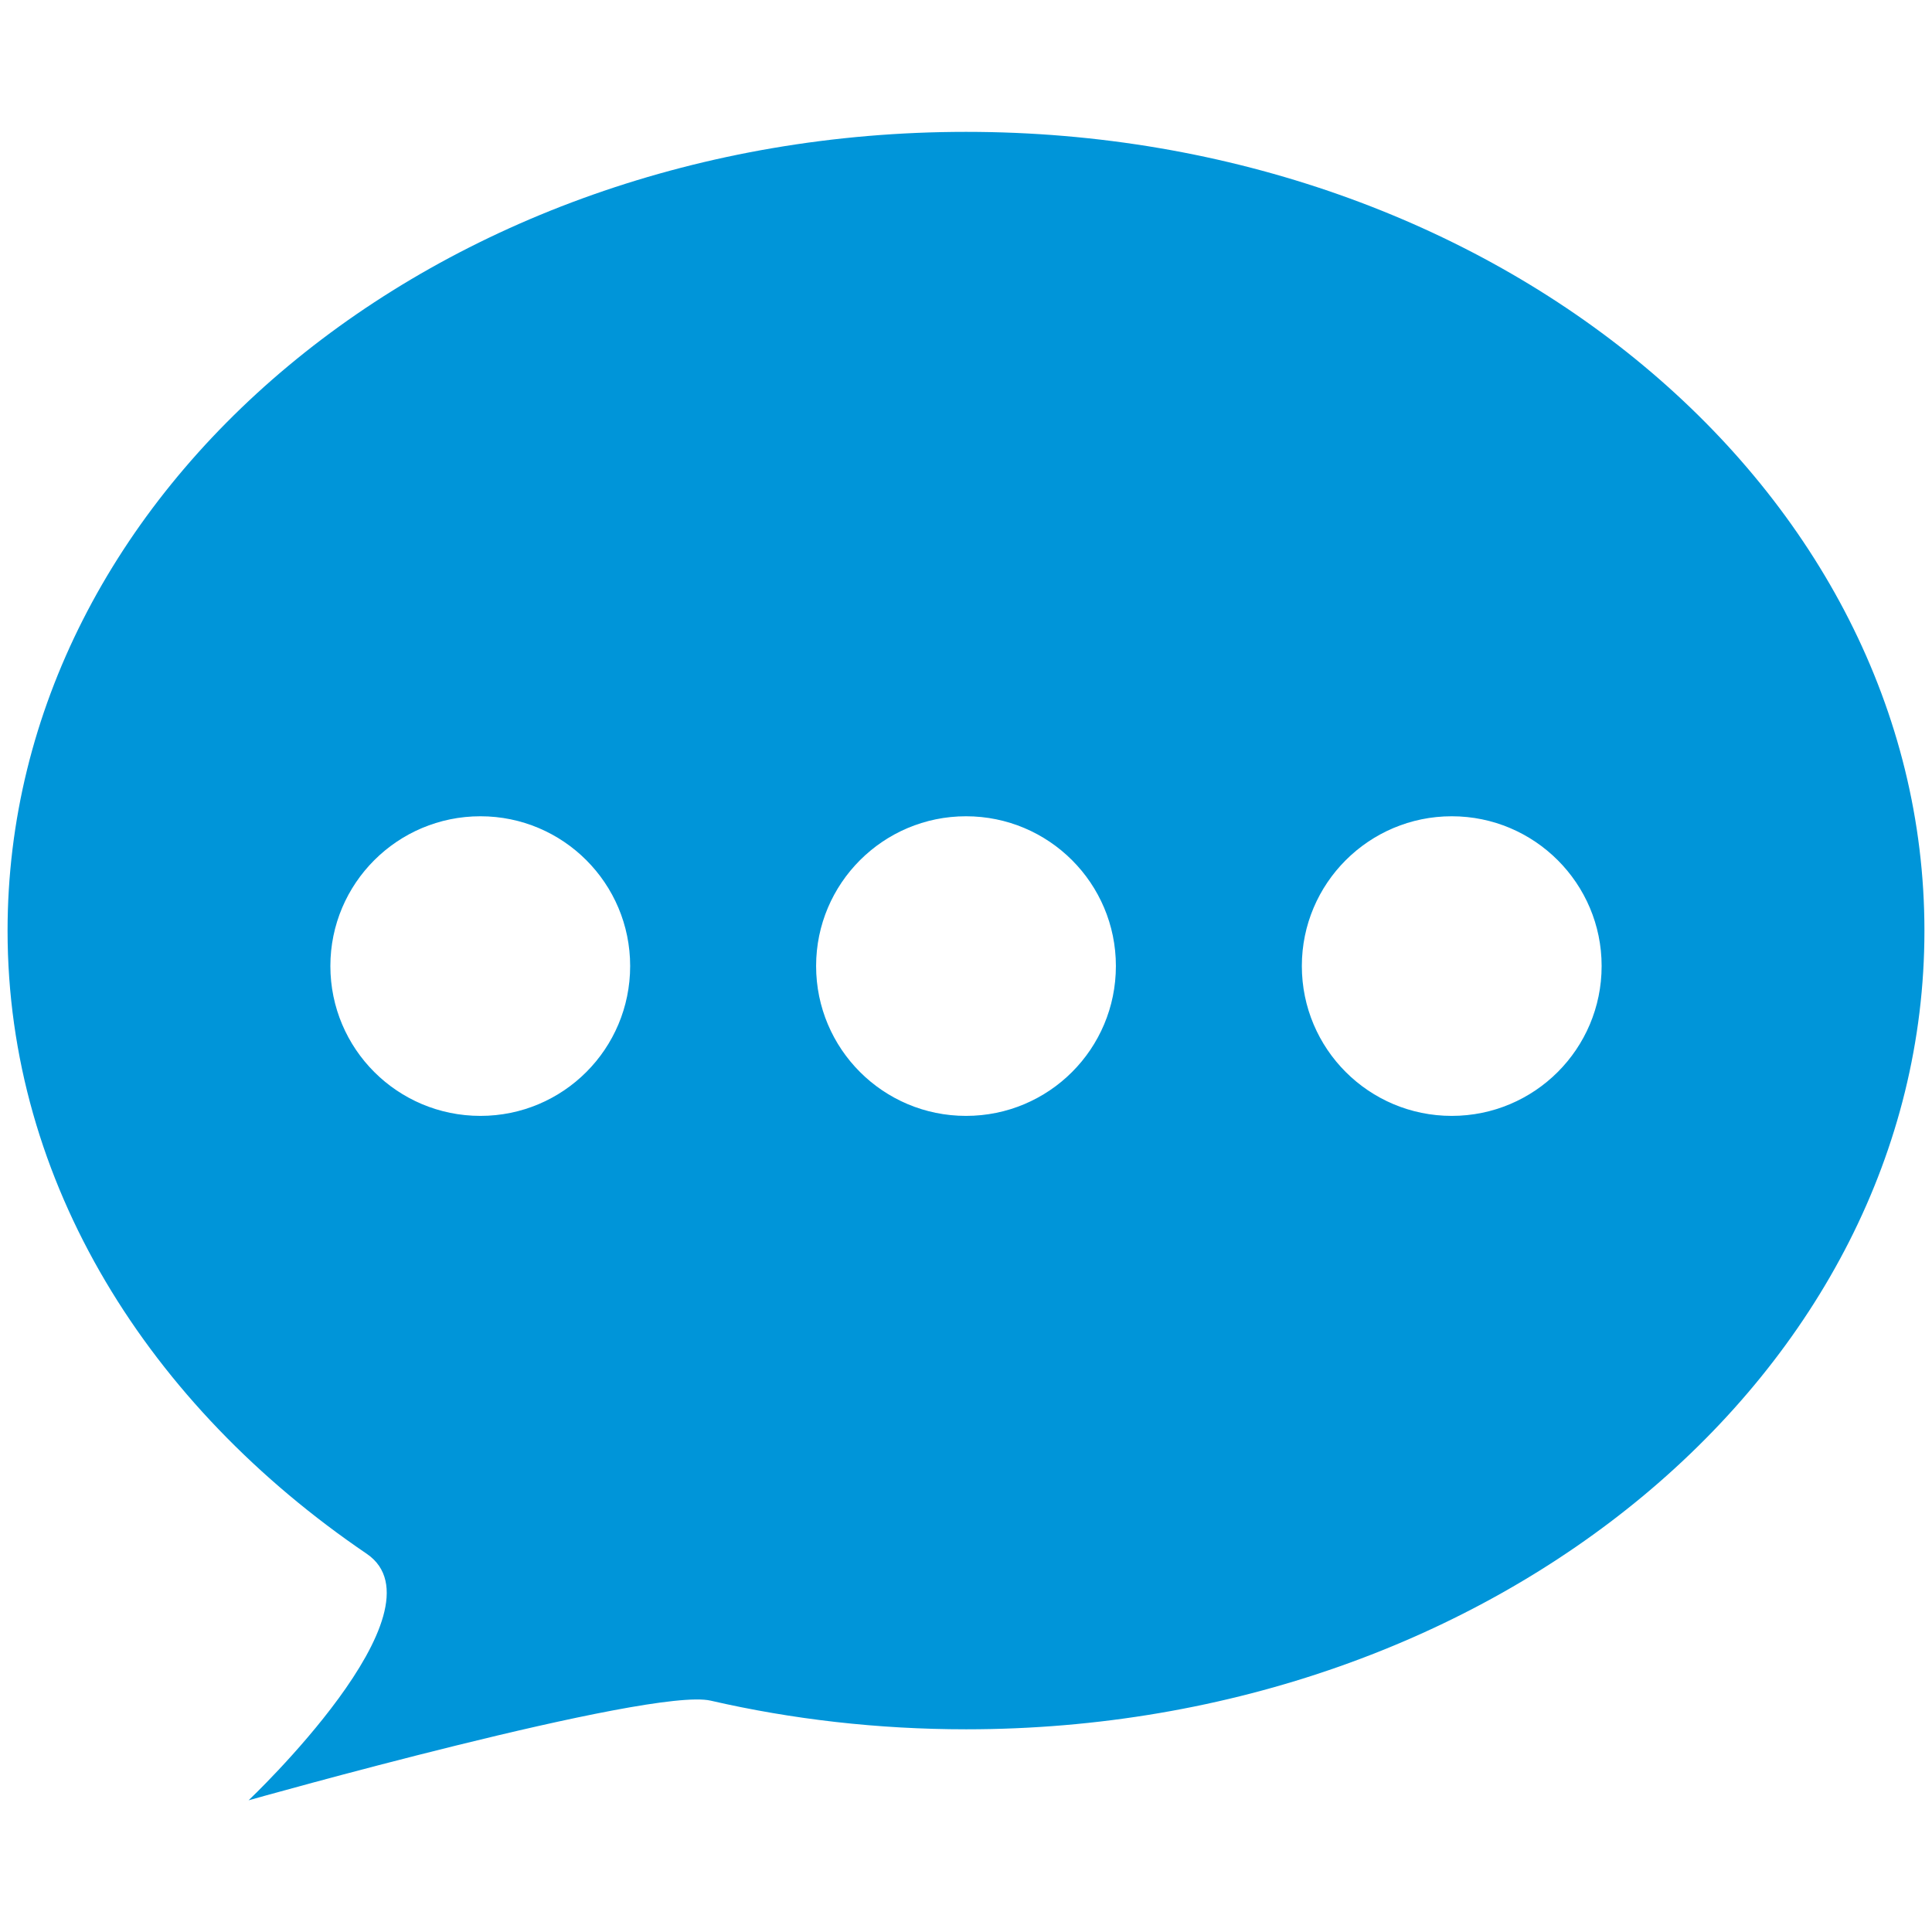 <svg width="12" height="12" viewBox="0 0 12 12" fill="none" xmlns="http://www.w3.org/2000/svg">
<path d="M6 0.819C2.713 0.819 0.047 3.041 0.047 5.781C0.047 7.346 0.925 8.732 2.278 9.651C2.792 10.002 1.544 11.182 1.544 11.182C1.544 11.182 4.041 10.477 4.414 10.563C4.918 10.679 5.452 10.741 6.001 10.741C9.289 10.741 11.953 8.52 11.953 5.781C11.953 3.041 9.288 0.819 6.001 0.819L6 0.819ZM2.984 6.931C2.469 6.931 2.052 6.515 2.052 6C2.052 5.487 2.469 5.07 2.984 5.07C3.498 5.07 3.914 5.487 3.914 6C3.914 6.515 3.498 6.931 2.984 6.931ZM6 6.931C5.486 6.931 5.069 6.515 5.069 6C5.069 5.487 5.486 5.07 6 5.07C6.515 5.07 6.931 5.487 6.931 6C6.931 6.515 6.515 6.931 6 6.931ZM9.017 6.931C8.503 6.931 8.086 6.515 8.086 6C8.086 5.487 8.503 5.07 9.017 5.07C9.531 5.07 9.948 5.487 9.948 6C9.948 6.515 9.531 6.931 9.017 6.931Z" fill="#0095D9"/>
</svg>
